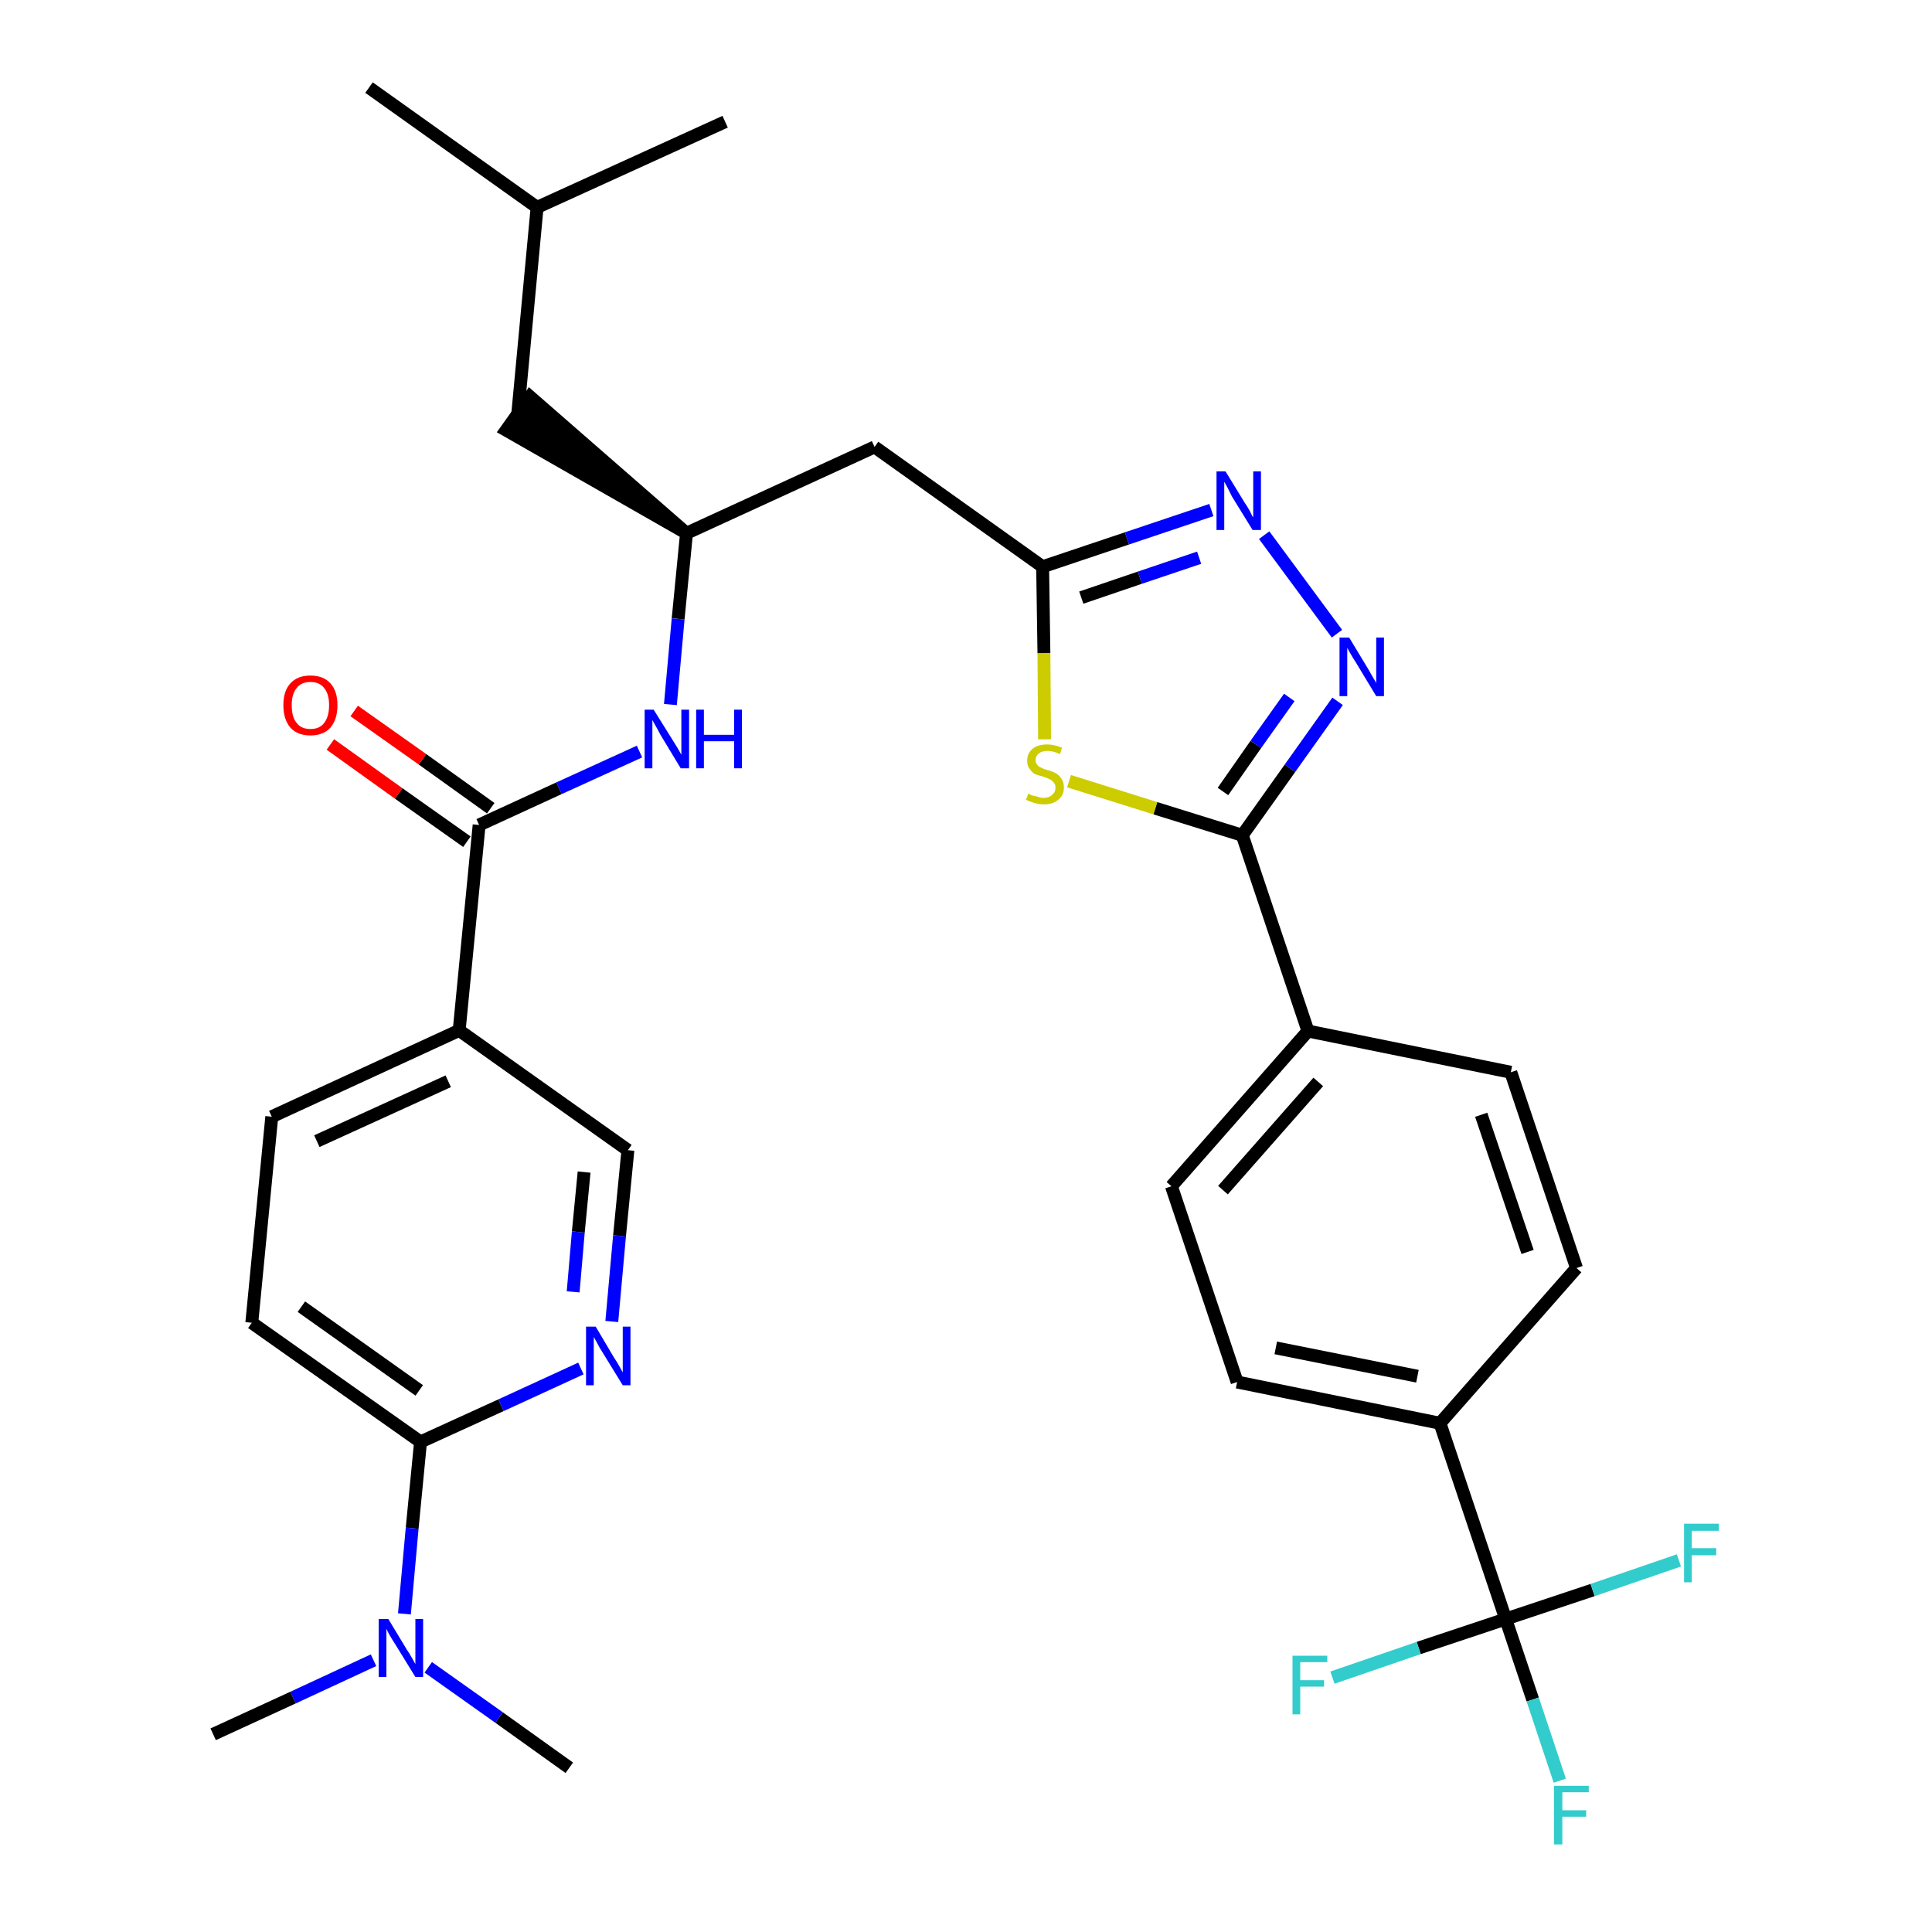 <?xml version='1.0' encoding='iso-8859-1'?>
<svg version='1.1' baseProfile='full'
              xmlns='http://www.w3.org/2000/svg'
                      xmlns:rdkit='http://www.rdkit.org/xml'
                      xmlns:xlink='http://www.w3.org/1999/xlink'
                  xml:space='preserve'
width='300px' height='300px' viewBox='0 0 300 300'>
<!-- END OF HEADER -->
<path class='bond-0 atom-0 atom-1' d='M 57.3,13.6 L 83.4,32.2' style='fill:none;fill-rule:evenodd;stroke:#000000;stroke-width:2.0px;stroke-linecap:butt;stroke-linejoin:miter;stroke-opacity:1' />
<path class='bond-1 atom-1 atom-2' d='M 83.4,32.2 L 112.6,18.9' style='fill:none;fill-rule:evenodd;stroke:#000000;stroke-width:2.0px;stroke-linecap:butt;stroke-linejoin:miter;stroke-opacity:1' />
<path class='bond-2 atom-1 atom-3' d='M 83.4,32.2 L 80.4,64.2' style='fill:none;fill-rule:evenodd;stroke:#000000;stroke-width:2.0px;stroke-linecap:butt;stroke-linejoin:miter;stroke-opacity:1' />
<path class='bond-3 atom-4 atom-3' d='M 106.6,82.8 L 82.3,61.6 L 78.6,66.8 Z' style='fill:#000000;fill-rule:evenodd;fill-opacity:1;stroke:#000000;stroke-width:2.0px;stroke-linecap:butt;stroke-linejoin:miter;stroke-opacity:1;' />
<path class='bond-4 atom-4 atom-5' d='M 106.6,82.8 L 135.8,69.4' style='fill:none;fill-rule:evenodd;stroke:#000000;stroke-width:2.0px;stroke-linecap:butt;stroke-linejoin:miter;stroke-opacity:1' />
<path class='bond-20 atom-4 atom-21' d='M 106.6,82.8 L 105.3,96.1' style='fill:none;fill-rule:evenodd;stroke:#000000;stroke-width:2.0px;stroke-linecap:butt;stroke-linejoin:miter;stroke-opacity:1' />
<path class='bond-20 atom-4 atom-21' d='M 105.3,96.1 L 104.1,109.4' style='fill:none;fill-rule:evenodd;stroke:#0000FF;stroke-width:2.0px;stroke-linecap:butt;stroke-linejoin:miter;stroke-opacity:1' />
<path class='bond-5 atom-5 atom-6' d='M 135.8,69.4 L 161.9,88.0' style='fill:none;fill-rule:evenodd;stroke:#000000;stroke-width:2.0px;stroke-linecap:butt;stroke-linejoin:miter;stroke-opacity:1' />
<path class='bond-6 atom-6 atom-7' d='M 161.9,88.0 L 175.0,83.6' style='fill:none;fill-rule:evenodd;stroke:#000000;stroke-width:2.0px;stroke-linecap:butt;stroke-linejoin:miter;stroke-opacity:1' />
<path class='bond-6 atom-6 atom-7' d='M 175.0,83.6 L 188.1,79.2' style='fill:none;fill-rule:evenodd;stroke:#0000FF;stroke-width:2.0px;stroke-linecap:butt;stroke-linejoin:miter;stroke-opacity:1' />
<path class='bond-6 atom-6 atom-7' d='M 167.9,92.8 L 177.0,89.7' style='fill:none;fill-rule:evenodd;stroke:#000000;stroke-width:2.0px;stroke-linecap:butt;stroke-linejoin:miter;stroke-opacity:1' />
<path class='bond-6 atom-6 atom-7' d='M 177.0,89.7 L 186.2,86.6' style='fill:none;fill-rule:evenodd;stroke:#0000FF;stroke-width:2.0px;stroke-linecap:butt;stroke-linejoin:miter;stroke-opacity:1' />
<path class='bond-32 atom-20 atom-6' d='M 162.2,114.8 L 162.1,101.4' style='fill:none;fill-rule:evenodd;stroke:#CCCC00;stroke-width:2.0px;stroke-linecap:butt;stroke-linejoin:miter;stroke-opacity:1' />
<path class='bond-32 atom-20 atom-6' d='M 162.1,101.4 L 161.9,88.0' style='fill:none;fill-rule:evenodd;stroke:#000000;stroke-width:2.0px;stroke-linecap:butt;stroke-linejoin:miter;stroke-opacity:1' />
<path class='bond-7 atom-7 atom-8' d='M 196.3,83.1 L 207.6,98.4' style='fill:none;fill-rule:evenodd;stroke:#0000FF;stroke-width:2.0px;stroke-linecap:butt;stroke-linejoin:miter;stroke-opacity:1' />
<path class='bond-8 atom-8 atom-9' d='M 207.7,108.9 L 200.3,119.3' style='fill:none;fill-rule:evenodd;stroke:#0000FF;stroke-width:2.0px;stroke-linecap:butt;stroke-linejoin:miter;stroke-opacity:1' />
<path class='bond-8 atom-8 atom-9' d='M 200.3,119.3 L 192.9,129.7' style='fill:none;fill-rule:evenodd;stroke:#000000;stroke-width:2.0px;stroke-linecap:butt;stroke-linejoin:miter;stroke-opacity:1' />
<path class='bond-8 atom-8 atom-9' d='M 200.2,108.3 L 195.0,115.6' style='fill:none;fill-rule:evenodd;stroke:#0000FF;stroke-width:2.0px;stroke-linecap:butt;stroke-linejoin:miter;stroke-opacity:1' />
<path class='bond-8 atom-8 atom-9' d='M 195.0,115.6 L 189.9,122.9' style='fill:none;fill-rule:evenodd;stroke:#000000;stroke-width:2.0px;stroke-linecap:butt;stroke-linejoin:miter;stroke-opacity:1' />
<path class='bond-9 atom-9 atom-10' d='M 192.9,129.7 L 203.1,160.1' style='fill:none;fill-rule:evenodd;stroke:#000000;stroke-width:2.0px;stroke-linecap:butt;stroke-linejoin:miter;stroke-opacity:1' />
<path class='bond-19 atom-9 atom-20' d='M 192.9,129.7 L 179.4,125.5' style='fill:none;fill-rule:evenodd;stroke:#000000;stroke-width:2.0px;stroke-linecap:butt;stroke-linejoin:miter;stroke-opacity:1' />
<path class='bond-19 atom-9 atom-20' d='M 179.4,125.5 L 166.0,121.3' style='fill:none;fill-rule:evenodd;stroke:#CCCC00;stroke-width:2.0px;stroke-linecap:butt;stroke-linejoin:miter;stroke-opacity:1' />
<path class='bond-10 atom-10 atom-11' d='M 203.1,160.1 L 181.9,184.2' style='fill:none;fill-rule:evenodd;stroke:#000000;stroke-width:2.0px;stroke-linecap:butt;stroke-linejoin:miter;stroke-opacity:1' />
<path class='bond-10 atom-10 atom-11' d='M 204.7,168.0 L 189.9,184.8' style='fill:none;fill-rule:evenodd;stroke:#000000;stroke-width:2.0px;stroke-linecap:butt;stroke-linejoin:miter;stroke-opacity:1' />
<path class='bond-34 atom-19 atom-10' d='M 234.6,166.5 L 203.1,160.1' style='fill:none;fill-rule:evenodd;stroke:#000000;stroke-width:2.0px;stroke-linecap:butt;stroke-linejoin:miter;stroke-opacity:1' />
<path class='bond-11 atom-11 atom-12' d='M 181.9,184.2 L 192.1,214.6' style='fill:none;fill-rule:evenodd;stroke:#000000;stroke-width:2.0px;stroke-linecap:butt;stroke-linejoin:miter;stroke-opacity:1' />
<path class='bond-12 atom-12 atom-13' d='M 192.1,214.6 L 223.6,221.0' style='fill:none;fill-rule:evenodd;stroke:#000000;stroke-width:2.0px;stroke-linecap:butt;stroke-linejoin:miter;stroke-opacity:1' />
<path class='bond-12 atom-12 atom-13' d='M 198.1,209.3 L 220.1,213.7' style='fill:none;fill-rule:evenodd;stroke:#000000;stroke-width:2.0px;stroke-linecap:butt;stroke-linejoin:miter;stroke-opacity:1' />
<path class='bond-13 atom-13 atom-14' d='M 223.6,221.0 L 233.8,251.4' style='fill:none;fill-rule:evenodd;stroke:#000000;stroke-width:2.0px;stroke-linecap:butt;stroke-linejoin:miter;stroke-opacity:1' />
<path class='bond-17 atom-13 atom-18' d='M 223.6,221.0 L 244.8,196.9' style='fill:none;fill-rule:evenodd;stroke:#000000;stroke-width:2.0px;stroke-linecap:butt;stroke-linejoin:miter;stroke-opacity:1' />
<path class='bond-14 atom-14 atom-15' d='M 233.8,251.4 L 238.0,263.9' style='fill:none;fill-rule:evenodd;stroke:#000000;stroke-width:2.0px;stroke-linecap:butt;stroke-linejoin:miter;stroke-opacity:1' />
<path class='bond-14 atom-14 atom-15' d='M 238.0,263.9 L 242.2,276.5' style='fill:none;fill-rule:evenodd;stroke:#33CCCC;stroke-width:2.0px;stroke-linecap:butt;stroke-linejoin:miter;stroke-opacity:1' />
<path class='bond-15 atom-14 atom-16' d='M 233.8,251.4 L 220.3,255.9' style='fill:none;fill-rule:evenodd;stroke:#000000;stroke-width:2.0px;stroke-linecap:butt;stroke-linejoin:miter;stroke-opacity:1' />
<path class='bond-15 atom-14 atom-16' d='M 220.3,255.9 L 206.9,260.5' style='fill:none;fill-rule:evenodd;stroke:#33CCCC;stroke-width:2.0px;stroke-linecap:butt;stroke-linejoin:miter;stroke-opacity:1' />
<path class='bond-16 atom-14 atom-17' d='M 233.8,251.4 L 247.3,246.9' style='fill:none;fill-rule:evenodd;stroke:#000000;stroke-width:2.0px;stroke-linecap:butt;stroke-linejoin:miter;stroke-opacity:1' />
<path class='bond-16 atom-14 atom-17' d='M 247.3,246.9 L 260.7,242.3' style='fill:none;fill-rule:evenodd;stroke:#33CCCC;stroke-width:2.0px;stroke-linecap:butt;stroke-linejoin:miter;stroke-opacity:1' />
<path class='bond-18 atom-18 atom-19' d='M 244.8,196.9 L 234.6,166.5' style='fill:none;fill-rule:evenodd;stroke:#000000;stroke-width:2.0px;stroke-linecap:butt;stroke-linejoin:miter;stroke-opacity:1' />
<path class='bond-18 atom-18 atom-19' d='M 237.2,194.4 L 230.0,173.1' style='fill:none;fill-rule:evenodd;stroke:#000000;stroke-width:2.0px;stroke-linecap:butt;stroke-linejoin:miter;stroke-opacity:1' />
<path class='bond-21 atom-21 atom-22' d='M 99.3,116.7 L 86.8,122.4' style='fill:none;fill-rule:evenodd;stroke:#0000FF;stroke-width:2.0px;stroke-linecap:butt;stroke-linejoin:miter;stroke-opacity:1' />
<path class='bond-21 atom-21 atom-22' d='M 86.8,122.4 L 74.4,128.1' style='fill:none;fill-rule:evenodd;stroke:#000000;stroke-width:2.0px;stroke-linecap:butt;stroke-linejoin:miter;stroke-opacity:1' />
<path class='bond-22 atom-22 atom-23' d='M 76.2,125.5 L 65.6,117.9' style='fill:none;fill-rule:evenodd;stroke:#000000;stroke-width:2.0px;stroke-linecap:butt;stroke-linejoin:miter;stroke-opacity:1' />
<path class='bond-22 atom-22 atom-23' d='M 65.6,117.9 L 55.0,110.4' style='fill:none;fill-rule:evenodd;stroke:#FF0000;stroke-width:2.0px;stroke-linecap:butt;stroke-linejoin:miter;stroke-opacity:1' />
<path class='bond-22 atom-22 atom-23' d='M 72.5,130.7 L 61.9,123.2' style='fill:none;fill-rule:evenodd;stroke:#000000;stroke-width:2.0px;stroke-linecap:butt;stroke-linejoin:miter;stroke-opacity:1' />
<path class='bond-22 atom-22 atom-23' d='M 61.9,123.2 L 51.3,115.6' style='fill:none;fill-rule:evenodd;stroke:#FF0000;stroke-width:2.0px;stroke-linecap:butt;stroke-linejoin:miter;stroke-opacity:1' />
<path class='bond-23 atom-22 atom-24' d='M 74.4,128.1 L 71.3,160.0' style='fill:none;fill-rule:evenodd;stroke:#000000;stroke-width:2.0px;stroke-linecap:butt;stroke-linejoin:miter;stroke-opacity:1' />
<path class='bond-24 atom-24 atom-25' d='M 71.3,160.0 L 42.2,173.4' style='fill:none;fill-rule:evenodd;stroke:#000000;stroke-width:2.0px;stroke-linecap:butt;stroke-linejoin:miter;stroke-opacity:1' />
<path class='bond-24 atom-24 atom-25' d='M 69.6,167.9 L 49.2,177.2' style='fill:none;fill-rule:evenodd;stroke:#000000;stroke-width:2.0px;stroke-linecap:butt;stroke-linejoin:miter;stroke-opacity:1' />
<path class='bond-33 atom-32 atom-24' d='M 97.5,178.6 L 71.3,160.0' style='fill:none;fill-rule:evenodd;stroke:#000000;stroke-width:2.0px;stroke-linecap:butt;stroke-linejoin:miter;stroke-opacity:1' />
<path class='bond-25 atom-25 atom-26' d='M 42.2,173.4 L 39.1,205.4' style='fill:none;fill-rule:evenodd;stroke:#000000;stroke-width:2.0px;stroke-linecap:butt;stroke-linejoin:miter;stroke-opacity:1' />
<path class='bond-26 atom-26 atom-27' d='M 39.1,205.4 L 65.3,223.9' style='fill:none;fill-rule:evenodd;stroke:#000000;stroke-width:2.0px;stroke-linecap:butt;stroke-linejoin:miter;stroke-opacity:1' />
<path class='bond-26 atom-26 atom-27' d='M 46.8,202.9 L 65.1,215.9' style='fill:none;fill-rule:evenodd;stroke:#000000;stroke-width:2.0px;stroke-linecap:butt;stroke-linejoin:miter;stroke-opacity:1' />
<path class='bond-27 atom-27 atom-28' d='M 65.3,223.9 L 64.0,237.3' style='fill:none;fill-rule:evenodd;stroke:#000000;stroke-width:2.0px;stroke-linecap:butt;stroke-linejoin:miter;stroke-opacity:1' />
<path class='bond-27 atom-27 atom-28' d='M 64.0,237.3 L 62.8,250.6' style='fill:none;fill-rule:evenodd;stroke:#0000FF;stroke-width:2.0px;stroke-linecap:butt;stroke-linejoin:miter;stroke-opacity:1' />
<path class='bond-30 atom-27 atom-31' d='M 65.3,223.9 L 77.8,218.2' style='fill:none;fill-rule:evenodd;stroke:#000000;stroke-width:2.0px;stroke-linecap:butt;stroke-linejoin:miter;stroke-opacity:1' />
<path class='bond-30 atom-27 atom-31' d='M 77.8,218.2 L 90.2,212.5' style='fill:none;fill-rule:evenodd;stroke:#0000FF;stroke-width:2.0px;stroke-linecap:butt;stroke-linejoin:miter;stroke-opacity:1' />
<path class='bond-28 atom-28 atom-29' d='M 58.0,257.8 L 45.5,263.6' style='fill:none;fill-rule:evenodd;stroke:#0000FF;stroke-width:2.0px;stroke-linecap:butt;stroke-linejoin:miter;stroke-opacity:1' />
<path class='bond-28 atom-28 atom-29' d='M 45.5,263.6 L 33.1,269.3' style='fill:none;fill-rule:evenodd;stroke:#000000;stroke-width:2.0px;stroke-linecap:butt;stroke-linejoin:miter;stroke-opacity:1' />
<path class='bond-29 atom-28 atom-30' d='M 66.5,258.9 L 77.5,266.7' style='fill:none;fill-rule:evenodd;stroke:#0000FF;stroke-width:2.0px;stroke-linecap:butt;stroke-linejoin:miter;stroke-opacity:1' />
<path class='bond-29 atom-28 atom-30' d='M 77.5,266.7 L 88.4,274.5' style='fill:none;fill-rule:evenodd;stroke:#000000;stroke-width:2.0px;stroke-linecap:butt;stroke-linejoin:miter;stroke-opacity:1' />
<path class='bond-31 atom-31 atom-32' d='M 95.0,205.2 L 96.2,191.9' style='fill:none;fill-rule:evenodd;stroke:#0000FF;stroke-width:2.0px;stroke-linecap:butt;stroke-linejoin:miter;stroke-opacity:1' />
<path class='bond-31 atom-31 atom-32' d='M 96.2,191.9 L 97.5,178.6' style='fill:none;fill-rule:evenodd;stroke:#000000;stroke-width:2.0px;stroke-linecap:butt;stroke-linejoin:miter;stroke-opacity:1' />
<path class='bond-31 atom-31 atom-32' d='M 89.0,200.6 L 89.8,191.3' style='fill:none;fill-rule:evenodd;stroke:#0000FF;stroke-width:2.0px;stroke-linecap:butt;stroke-linejoin:miter;stroke-opacity:1' />
<path class='bond-31 atom-31 atom-32' d='M 89.8,191.3 L 90.7,182.0' style='fill:none;fill-rule:evenodd;stroke:#000000;stroke-width:2.0px;stroke-linecap:butt;stroke-linejoin:miter;stroke-opacity:1' />
<path  class='atom-7' d='M 190.3 73.2
L 193.3 78.1
Q 193.6 78.5, 194.1 79.4
Q 194.5 80.3, 194.6 80.3
L 194.6 73.2
L 195.8 73.2
L 195.8 82.3
L 194.5 82.3
L 191.3 77.1
Q 191.0 76.5, 190.6 75.7
Q 190.2 75.0, 190.1 74.8
L 190.1 82.3
L 188.9 82.3
L 188.9 73.2
L 190.3 73.2
' fill='#0000FF'/>
<path  class='atom-8' d='M 209.5 99.0
L 212.4 103.8
Q 212.7 104.3, 213.2 105.2
Q 213.7 106.0, 213.7 106.1
L 213.7 99.0
L 214.9 99.0
L 214.9 108.1
L 213.7 108.1
L 210.5 102.8
Q 210.1 102.2, 209.7 101.5
Q 209.3 100.8, 209.2 100.6
L 209.2 108.1
L 208.0 108.1
L 208.0 99.0
L 209.5 99.0
' fill='#0000FF'/>
<path  class='atom-15' d='M 241.3 277.3
L 246.7 277.3
L 246.7 278.3
L 242.6 278.3
L 242.6 281.1
L 246.3 281.1
L 246.3 282.1
L 242.6 282.1
L 242.6 286.4
L 241.3 286.4
L 241.3 277.3
' fill='#33CCCC'/>
<path  class='atom-16' d='M 200.7 257.1
L 206.1 257.1
L 206.1 258.1
L 201.9 258.1
L 201.9 260.9
L 205.6 260.9
L 205.6 261.9
L 201.9 261.9
L 201.9 266.2
L 200.7 266.2
L 200.7 257.1
' fill='#33CCCC'/>
<path  class='atom-17' d='M 261.5 236.6
L 266.9 236.6
L 266.9 237.7
L 262.7 237.7
L 262.7 240.4
L 266.5 240.4
L 266.5 241.5
L 262.7 241.5
L 262.7 245.7
L 261.5 245.7
L 261.5 236.6
' fill='#33CCCC'/>
<path  class='atom-20' d='M 159.7 123.2
Q 159.8 123.3, 160.2 123.5
Q 160.6 123.6, 161.1 123.7
Q 161.6 123.9, 162.0 123.9
Q 162.9 123.9, 163.4 123.4
Q 163.9 123.0, 163.9 122.3
Q 163.9 121.8, 163.6 121.5
Q 163.4 121.2, 163.0 121.0
Q 162.6 120.8, 162.0 120.6
Q 161.2 120.4, 160.7 120.2
Q 160.2 119.9, 159.9 119.4
Q 159.5 119.0, 159.5 118.1
Q 159.5 117.0, 160.3 116.3
Q 161.1 115.6, 162.6 115.6
Q 163.7 115.6, 164.9 116.1
L 164.6 117.1
Q 163.5 116.6, 162.7 116.6
Q 161.8 116.6, 161.3 117.0
Q 160.8 117.4, 160.8 118.0
Q 160.8 118.5, 161.1 118.8
Q 161.3 119.1, 161.7 119.2
Q 162.0 119.4, 162.7 119.6
Q 163.5 119.8, 164.0 120.1
Q 164.5 120.4, 164.8 120.9
Q 165.2 121.4, 165.2 122.3
Q 165.2 123.5, 164.3 124.2
Q 163.5 124.9, 162.1 124.9
Q 161.3 124.9, 160.7 124.7
Q 160.0 124.5, 159.3 124.2
L 159.7 123.2
' fill='#CCCC00'/>
<path  class='atom-21' d='M 101.5 110.2
L 104.5 115.0
Q 104.8 115.5, 105.3 116.3
Q 105.8 117.2, 105.8 117.2
L 105.8 110.2
L 107.0 110.2
L 107.0 119.3
L 105.7 119.3
L 102.5 114.0
Q 102.2 113.4, 101.8 112.7
Q 101.4 112.0, 101.3 111.8
L 101.3 119.3
L 100.1 119.3
L 100.1 110.2
L 101.5 110.2
' fill='#0000FF'/>
<path  class='atom-21' d='M 108.1 110.2
L 109.3 110.2
L 109.3 114.1
L 114.0 114.1
L 114.0 110.2
L 115.2 110.2
L 115.2 119.3
L 114.0 119.3
L 114.0 115.1
L 109.3 115.1
L 109.3 119.3
L 108.1 119.3
L 108.1 110.2
' fill='#0000FF'/>
<path  class='atom-23' d='M 44.0 109.5
Q 44.0 107.3, 45.1 106.1
Q 46.2 104.9, 48.2 104.9
Q 50.2 104.9, 51.3 106.1
Q 52.4 107.3, 52.4 109.5
Q 52.4 111.7, 51.3 113.0
Q 50.2 114.2, 48.2 114.2
Q 46.2 114.2, 45.1 113.0
Q 44.0 111.7, 44.0 109.5
M 48.2 113.2
Q 49.6 113.2, 50.3 112.3
Q 51.1 111.3, 51.1 109.5
Q 51.1 107.7, 50.3 106.8
Q 49.6 105.9, 48.2 105.9
Q 46.8 105.9, 46.1 106.8
Q 45.3 107.7, 45.3 109.5
Q 45.3 111.4, 46.1 112.3
Q 46.8 113.2, 48.2 113.2
' fill='#FF0000'/>
<path  class='atom-28' d='M 60.3 251.4
L 63.2 256.2
Q 63.5 256.6, 64.0 257.5
Q 64.5 258.4, 64.5 258.4
L 64.5 251.4
L 65.7 251.4
L 65.7 260.4
L 64.5 260.4
L 61.3 255.2
Q 60.9 254.6, 60.5 253.9
Q 60.1 253.2, 60.0 252.9
L 60.0 260.4
L 58.8 260.4
L 58.8 251.4
L 60.3 251.4
' fill='#0000FF'/>
<path  class='atom-31' d='M 92.5 206.0
L 95.4 210.9
Q 95.7 211.3, 96.2 212.2
Q 96.7 213.1, 96.7 213.1
L 96.7 206.0
L 97.9 206.0
L 97.9 215.1
L 96.7 215.1
L 93.5 209.9
Q 93.1 209.3, 92.7 208.5
Q 92.3 207.8, 92.2 207.6
L 92.2 215.1
L 91.0 215.1
L 91.0 206.0
L 92.5 206.0
' fill='#0000FF'/>
</svg>
